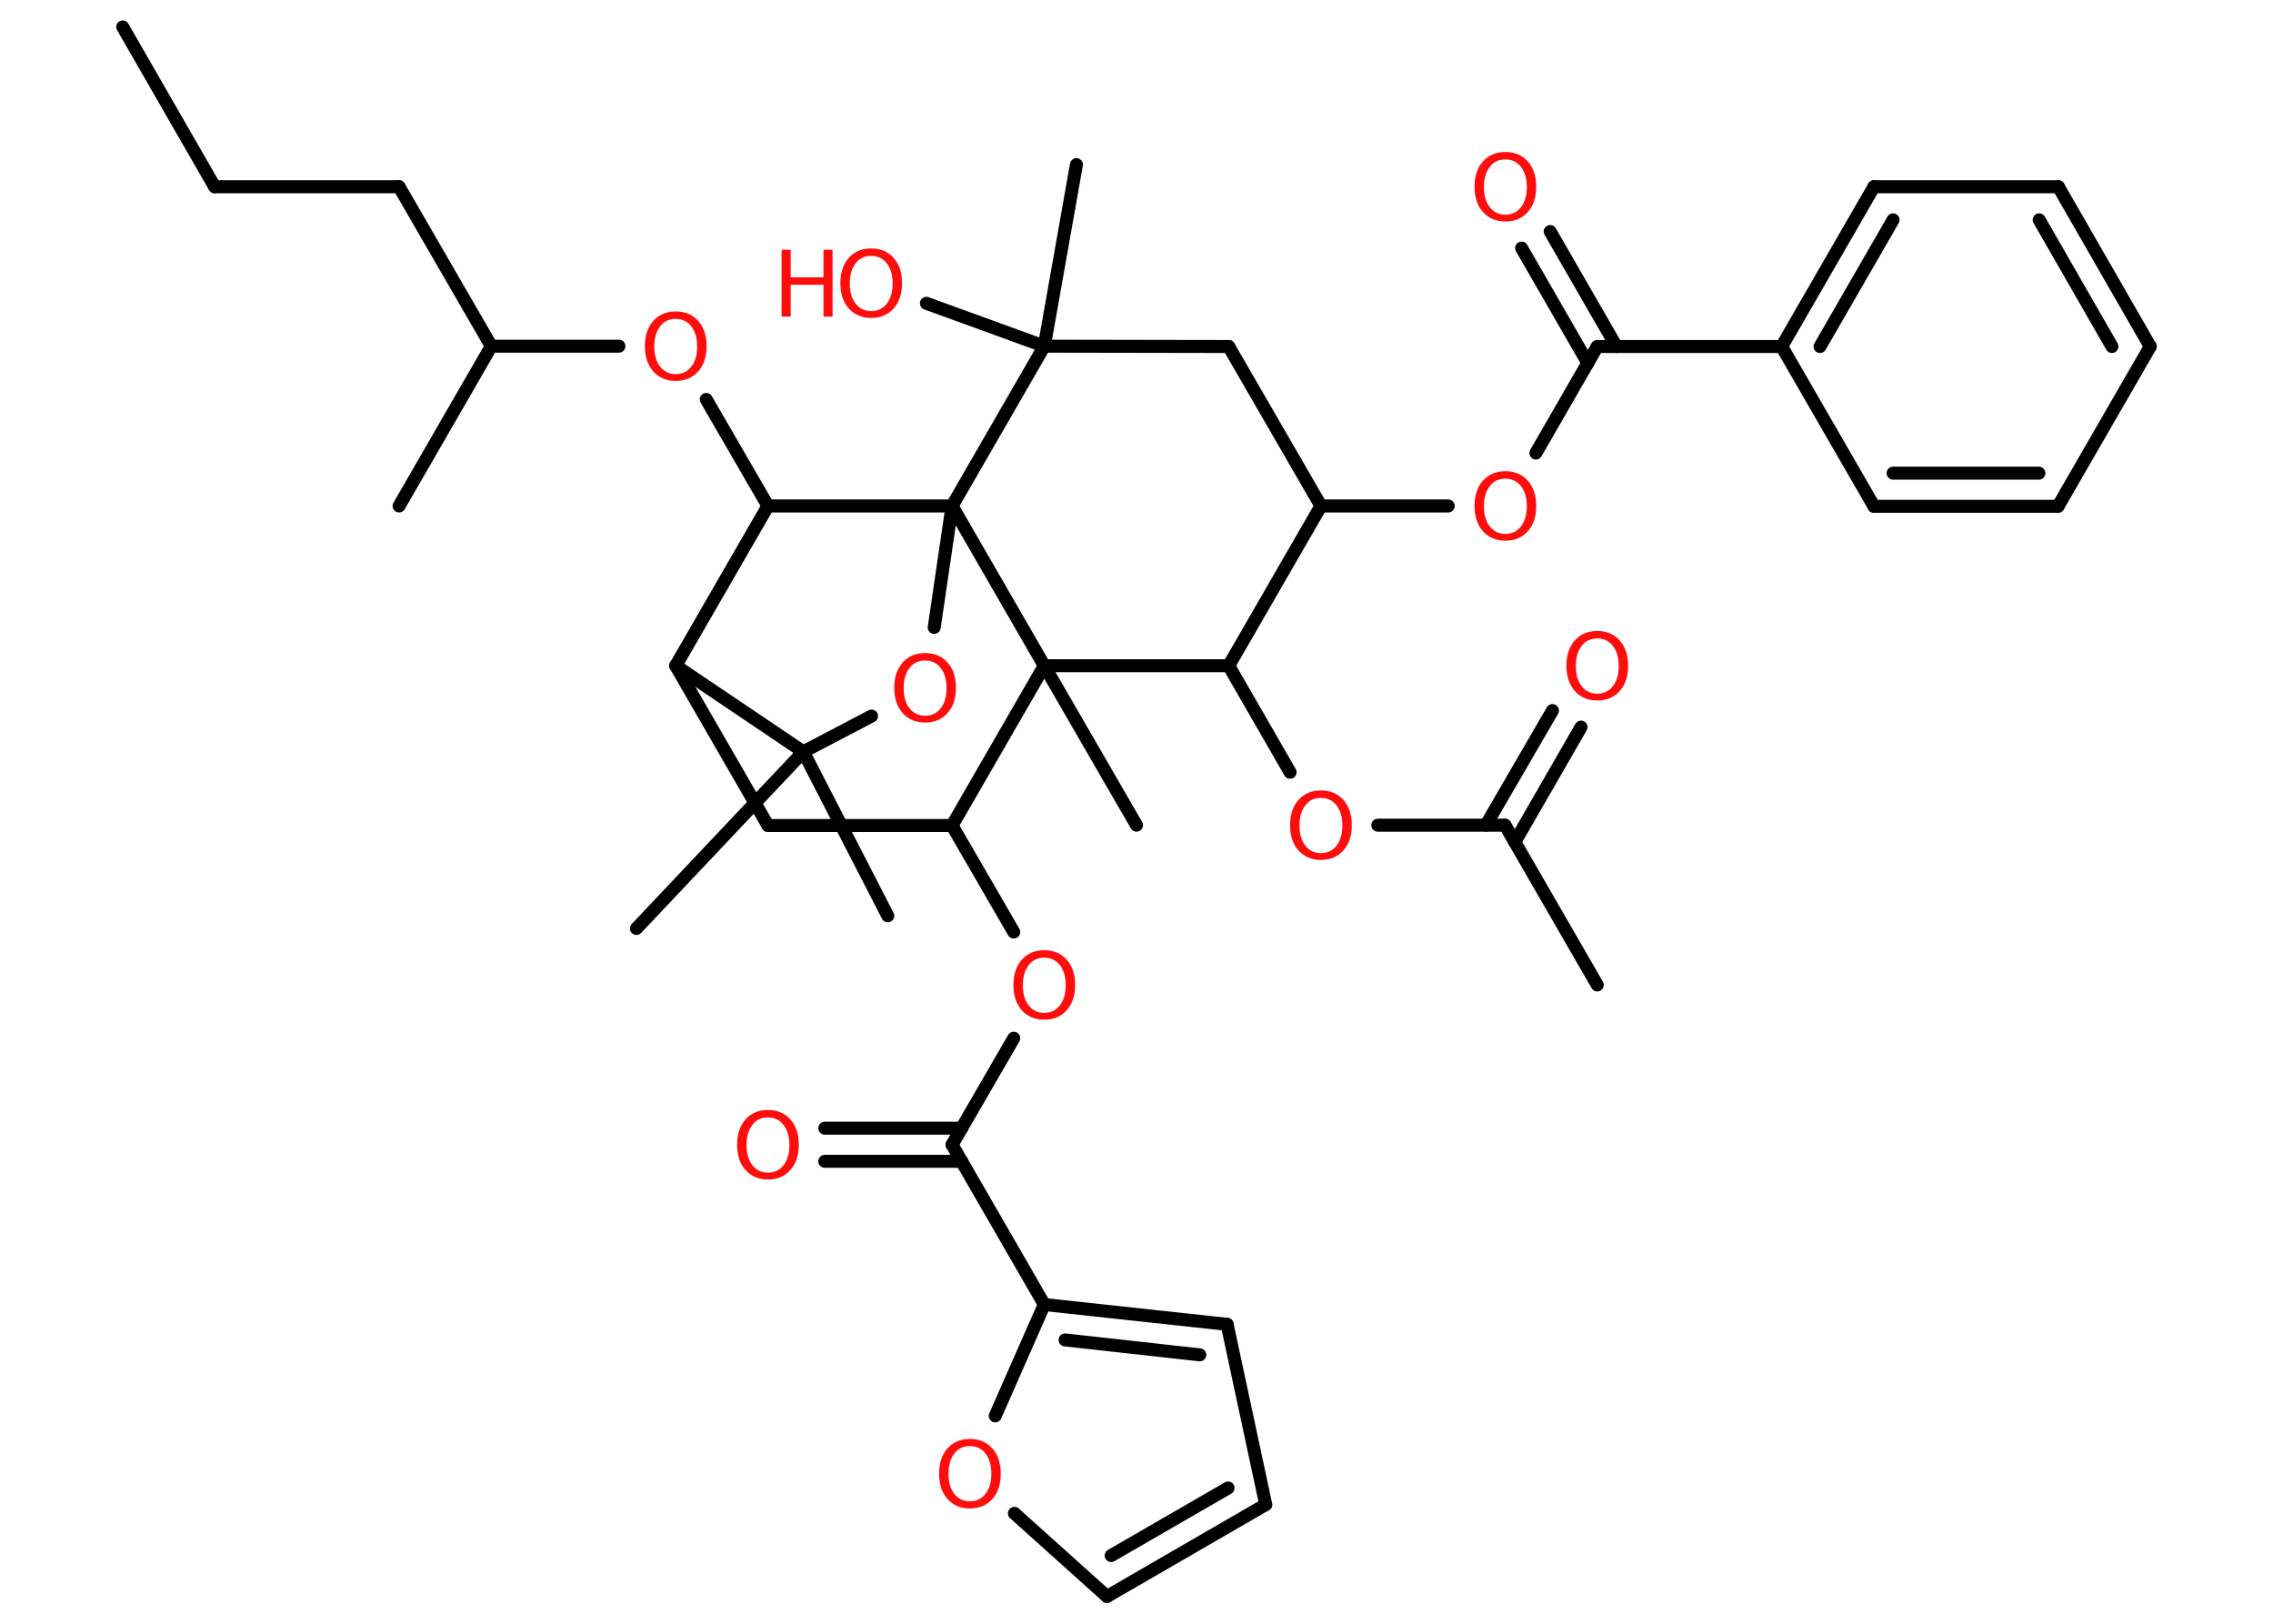 <?xml version='1.0' encoding='UTF-8'?>
<!DOCTYPE svg PUBLIC "-//W3C//DTD SVG 1.1//EN" "http://www.w3.org/Graphics/SVG/1.1/DTD/svg11.dtd">
<svg version='1.2' xmlns='http://www.w3.org/2000/svg' xmlns:xlink='http://www.w3.org/1999/xlink' width='70.0mm' height='50.0mm' viewBox='0 0 70.0 50.0'>
  <desc>Generated by the Chemistry Development Kit (http://github.com/cdk)</desc>
  <g stroke-linecap='round' stroke-linejoin='round' stroke='#000000' stroke-width='.4' fill='#FF0D0D'>
    <rect x='.0' y='.0' width='70.0' height='50.0' fill='#FFFFFF' stroke='none'/>
    <g id='mol1' class='mol'>
      <line id='mol1bnd1' class='bond' x1='3.78' y1='.83' x2='6.61' y2='5.75'/>
      <line id='mol1bnd2' class='bond' x1='6.61' y1='5.75' x2='12.29' y2='5.75'/>
      <line id='mol1bnd3' class='bond' x1='12.29' y1='5.75' x2='15.13' y2='10.66'/>
      <line id='mol1bnd4' class='bond' x1='15.13' y1='10.66' x2='12.29' y2='15.58'/>
      <line id='mol1bnd5' class='bond' x1='15.13' y1='10.66' x2='19.06' y2='10.66'/>
      <line id='mol1bnd6' class='bond' x1='21.75' y1='12.3' x2='23.65' y2='15.58'/>
      <line id='mol1bnd7' class='bond' x1='23.65' y1='15.58' x2='20.81' y2='20.5'/>
      <line id='mol1bnd8' class='bond' x1='20.81' y1='20.5' x2='23.65' y2='25.42'/>
      <line id='mol1bnd9' class='bond' x1='23.65' y1='25.42' x2='29.32' y2='25.42'/>
      <line id='mol1bnd10' class='bond' x1='29.32' y1='25.42' x2='31.22' y2='28.7'/>
      <line id='mol1bnd11' class='bond' x1='31.22' y1='31.97' x2='29.32' y2='35.25'/>
      <g id='mol1bnd12' class='bond'>
        <line x1='29.62' y1='35.76' x2='25.4' y2='35.76'/>
        <line x1='29.62' y1='34.74' x2='25.4' y2='34.74'/>
      </g>
      <line id='mol1bnd13' class='bond' x1='29.32' y1='35.25' x2='32.16' y2='40.17'/>
      <g id='mol1bnd14' class='bond'>
        <line x1='37.79' y1='40.78' x2='32.16' y2='40.17'/>
        <line x1='36.95' y1='41.72' x2='32.8' y2='41.26'/>
      </g>
      <line id='mol1bnd15' class='bond' x1='37.79' y1='40.78' x2='38.98' y2='46.33'/>
      <g id='mol1bnd16' class='bond'>
        <line x1='34.09' y1='49.16' x2='38.98' y2='46.33'/>
        <line x1='34.22' y1='47.9' x2='37.82' y2='45.82'/>
      </g>
      <line id='mol1bnd17' class='bond' x1='34.09' y1='49.16' x2='31.24' y2='46.6'/>
      <line id='mol1bnd18' class='bond' x1='32.16' y1='40.17' x2='30.65' y2='43.6'/>
      <line id='mol1bnd19' class='bond' x1='29.32' y1='25.42' x2='32.16' y2='20.5'/>
      <line id='mol1bnd20' class='bond' x1='32.16' y1='20.5' x2='35.0' y2='25.41'/>
      <line id='mol1bnd21' class='bond' x1='32.16' y1='20.5' x2='37.84' y2='20.5'/>
      <line id='mol1bnd22' class='bond' x1='37.84' y1='20.5' x2='39.73' y2='23.78'/>
      <line id='mol1bnd23' class='bond' x1='42.43' y1='25.41' x2='46.35' y2='25.41'/>
      <line id='mol1bnd24' class='bond' x1='46.35' y1='25.41' x2='49.19' y2='30.33'/>
      <g id='mol1bnd25' class='bond'>
        <line x1='45.76' y1='25.41' x2='47.81' y2='21.88'/>
        <line x1='46.65' y1='25.93' x2='48.69' y2='22.39'/>
      </g>
      <line id='mol1bnd26' class='bond' x1='37.84' y1='20.5' x2='40.68' y2='15.58'/>
      <line id='mol1bnd27' class='bond' x1='40.68' y1='15.58' x2='44.6' y2='15.58'/>
      <line id='mol1bnd28' class='bond' x1='47.3' y1='13.95' x2='49.19' y2='10.67'/>
      <g id='mol1bnd29' class='bond'>
        <line x1='48.9' y1='11.18' x2='46.86' y2='7.64'/>
        <line x1='49.78' y1='10.67' x2='47.74' y2='7.13'/>
      </g>
      <line id='mol1bnd30' class='bond' x1='49.19' y1='10.67' x2='54.87' y2='10.67'/>
      <g id='mol1bnd31' class='bond'>
        <line x1='57.71' y1='5.75' x2='54.87' y2='10.67'/>
        <line x1='58.3' y1='6.77' x2='56.05' y2='10.67'/>
      </g>
      <line id='mol1bnd32' class='bond' x1='57.71' y1='5.75' x2='63.39' y2='5.75'/>
      <g id='mol1bnd33' class='bond'>
        <line x1='66.22' y1='10.67' x2='63.39' y2='5.75'/>
        <line x1='65.04' y1='10.67' x2='62.8' y2='6.77'/>
      </g>
      <line id='mol1bnd34' class='bond' x1='66.22' y1='10.67' x2='63.38' y2='15.59'/>
      <g id='mol1bnd35' class='bond'>
        <line x1='57.71' y1='15.59' x2='63.38' y2='15.59'/>
        <line x1='58.3' y1='14.57' x2='62.79' y2='14.57'/>
      </g>
      <line id='mol1bnd36' class='bond' x1='54.87' y1='10.67' x2='57.71' y2='15.59'/>
      <line id='mol1bnd37' class='bond' x1='40.68' y1='15.58' x2='37.84' y2='10.67'/>
      <line id='mol1bnd38' class='bond' x1='37.84' y1='10.67' x2='32.16' y2='10.66'/>
      <line id='mol1bnd39' class='bond' x1='32.16' y1='10.66' x2='33.15' y2='5.07'/>
      <line id='mol1bnd40' class='bond' x1='32.16' y1='10.66' x2='28.53' y2='9.34'/>
      <line id='mol1bnd41' class='bond' x1='32.16' y1='10.66' x2='29.32' y2='15.58'/>
      <line id='mol1bnd42' class='bond' x1='23.65' y1='15.58' x2='29.32' y2='15.58'/>
      <line id='mol1bnd43' class='bond' x1='32.16' y1='20.5' x2='29.32' y2='15.58'/>
      <line id='mol1bnd44' class='bond' x1='29.32' y1='15.58' x2='28.77' y2='19.32'/>
      <line id='mol1bnd45' class='bond' x1='26.84' y1='22.05' x2='24.74' y2='23.15'/>
      <line id='mol1bnd46' class='bond' x1='20.81' y1='20.5' x2='24.74' y2='23.15'/>
      <line id='mol1bnd47' class='bond' x1='24.74' y1='23.15' x2='19.6' y2='28.59'/>
      <line id='mol1bnd48' class='bond' x1='24.74' y1='23.15' x2='27.34' y2='28.2'/>
      <path id='mol1atm6' class='atom' d='M20.81 9.82q-.31 .0 -.48 .23q-.18 .23 -.18 .62q.0 .39 .18 .62q.18 .23 .48 .23q.3 .0 .48 -.23q.18 -.23 .18 -.62q.0 -.39 -.18 -.62q-.18 -.23 -.48 -.23zM20.81 9.59q.43 .0 .69 .29q.26 .29 .26 .78q.0 .49 -.26 .78q-.26 .29 -.69 .29q-.43 .0 -.69 -.29q-.26 -.29 -.26 -.78q.0 -.49 .26 -.78q.26 -.29 .69 -.29z' stroke='none'/>
      <path id='mol1atm11' class='atom' d='M32.16 29.49q-.31 .0 -.48 .23q-.18 .23 -.18 .62q.0 .39 .18 .62q.18 .23 .48 .23q.3 .0 .48 -.23q.18 -.23 .18 -.62q.0 -.39 -.18 -.62q-.18 -.23 -.48 -.23zM32.16 29.26q.43 .0 .69 .29q.26 .29 .26 .78q.0 .49 -.26 .78q-.26 .29 -.69 .29q-.43 .0 -.69 -.29q-.26 -.29 -.26 -.78q.0 -.49 .26 -.78q.26 -.29 .69 -.29z' stroke='none'/>
      <path id='mol1atm13' class='atom' d='M23.65 34.41q-.31 .0 -.48 .23q-.18 .23 -.18 .62q.0 .39 .18 .62q.18 .23 .48 .23q.3 .0 .48 -.23q.18 -.23 .18 -.62q.0 -.39 -.18 -.62q-.18 -.23 -.48 -.23zM23.65 34.18q.43 .0 .69 .29q.26 .29 .26 .78q.0 .49 -.26 .78q-.26 .29 -.69 .29q-.43 .0 -.69 -.29q-.26 -.29 -.26 -.78q.0 -.49 .26 -.78q.26 -.29 .69 -.29z' stroke='none'/>
      <path id='mol1atm18' class='atom' d='M29.87 44.53q-.31 .0 -.48 .23q-.18 .23 -.18 .62q.0 .39 .18 .62q.18 .23 .48 .23q.3 .0 .48 -.23q.18 -.23 .18 -.62q.0 -.39 -.18 -.62q-.18 -.23 -.48 -.23zM29.87 44.31q.43 .0 .69 .29q.26 .29 .26 .78q.0 .49 -.26 .78q-.26 .29 -.69 .29q-.43 .0 -.69 -.29q-.26 -.29 -.26 -.78q.0 -.49 .26 -.78q.26 -.29 .69 -.29z' stroke='none'/>
      <path id='mol1atm22' class='atom' d='M40.68 24.57q-.31 .0 -.48 .23q-.18 .23 -.18 .62q.0 .39 .18 .62q.18 .23 .48 .23q.3 .0 .48 -.23q.18 -.23 .18 -.62q.0 -.39 -.18 -.62q-.18 -.23 -.48 -.23zM40.68 24.34q.43 .0 .69 .29q.26 .29 .26 .78q.0 .49 -.26 .78q-.26 .29 -.69 .29q-.43 .0 -.69 -.29q-.26 -.29 -.26 -.78q.0 -.49 .26 -.78q.26 -.29 .69 -.29z' stroke='none'/>
      <path id='mol1atm25' class='atom' d='M49.19 19.66q-.31 .0 -.48 .23q-.18 .23 -.18 .62q.0 .39 .18 .62q.18 .23 .48 .23q.3 .0 .48 -.23q.18 -.23 .18 -.62q.0 -.39 -.18 -.62q-.18 -.23 -.48 -.23zM49.19 19.43q.43 .0 .69 .29q.26 .29 .26 .78q.0 .49 -.26 .78q-.26 .29 -.69 .29q-.43 .0 -.69 -.29q-.26 -.29 -.26 -.78q.0 -.49 .26 -.78q.26 -.29 .69 -.29z' stroke='none'/>
      <path id='mol1atm27' class='atom' d='M46.36 14.74q-.31 .0 -.48 .23q-.18 .23 -.18 .62q.0 .39 .18 .62q.18 .23 .48 .23q.3 .0 .48 -.23q.18 -.23 .18 -.62q.0 -.39 -.18 -.62q-.18 -.23 -.48 -.23zM46.36 14.51q.43 .0 .69 .29q.26 .29 .26 .78q.0 .49 -.26 .78q-.26 .29 -.69 .29q-.43 .0 -.69 -.29q-.26 -.29 -.26 -.78q.0 -.49 .26 -.78q.26 -.29 .69 -.29z' stroke='none'/>
      <path id='mol1atm29' class='atom' d='M46.36 4.91q-.31 .0 -.48 .23q-.18 .23 -.18 .62q.0 .39 .18 .62q.18 .23 .48 .23q.3 .0 .48 -.23q.18 -.23 .18 -.62q.0 -.39 -.18 -.62q-.18 -.23 -.48 -.23zM46.36 4.68q.43 .0 .69 .29q.26 .29 .26 .78q.0 .49 -.26 .78q-.26 .29 -.69 .29q-.43 .0 -.69 -.29q-.26 -.29 -.26 -.78q.0 -.49 .26 -.78q.26 -.29 .69 -.29z' stroke='none'/>
      <g id='mol1atm39' class='atom'>
        <path d='M26.83 7.88q-.31 .0 -.48 .23q-.18 .23 -.18 .62q.0 .39 .18 .62q.18 .23 .48 .23q.3 .0 .48 -.23q.18 -.23 .18 -.62q.0 -.39 -.18 -.62q-.18 -.23 -.48 -.23zM26.83 7.65q.43 .0 .69 .29q.26 .29 .26 .78q.0 .49 -.26 .78q-.26 .29 -.69 .29q-.43 .0 -.69 -.29q-.26 -.29 -.26 -.78q.0 -.49 .26 -.78q.26 -.29 .69 -.29z' stroke='none'/>
        <path d='M24.07 7.69h.28v.85h1.01v-.85h.28v2.06h-.28v-.98h-1.01v.98h-.28v-2.06z' stroke='none'/>
      </g>
      <path id='mol1atm41' class='atom' d='M28.49 20.34q-.31 .0 -.48 .23q-.18 .23 -.18 .62q.0 .39 .18 .62q.18 .23 .48 .23q.3 .0 .48 -.23q.18 -.23 .18 -.62q.0 -.39 -.18 -.62q-.18 -.23 -.48 -.23zM28.49 20.11q.43 .0 .69 .29q.26 .29 .26 .78q.0 .49 -.26 .78q-.26 .29 -.69 .29q-.43 .0 -.69 -.29q-.26 -.29 -.26 -.78q.0 -.49 .26 -.78q.26 -.29 .69 -.29z' stroke='none'/>
    </g>
  </g>
</svg>
